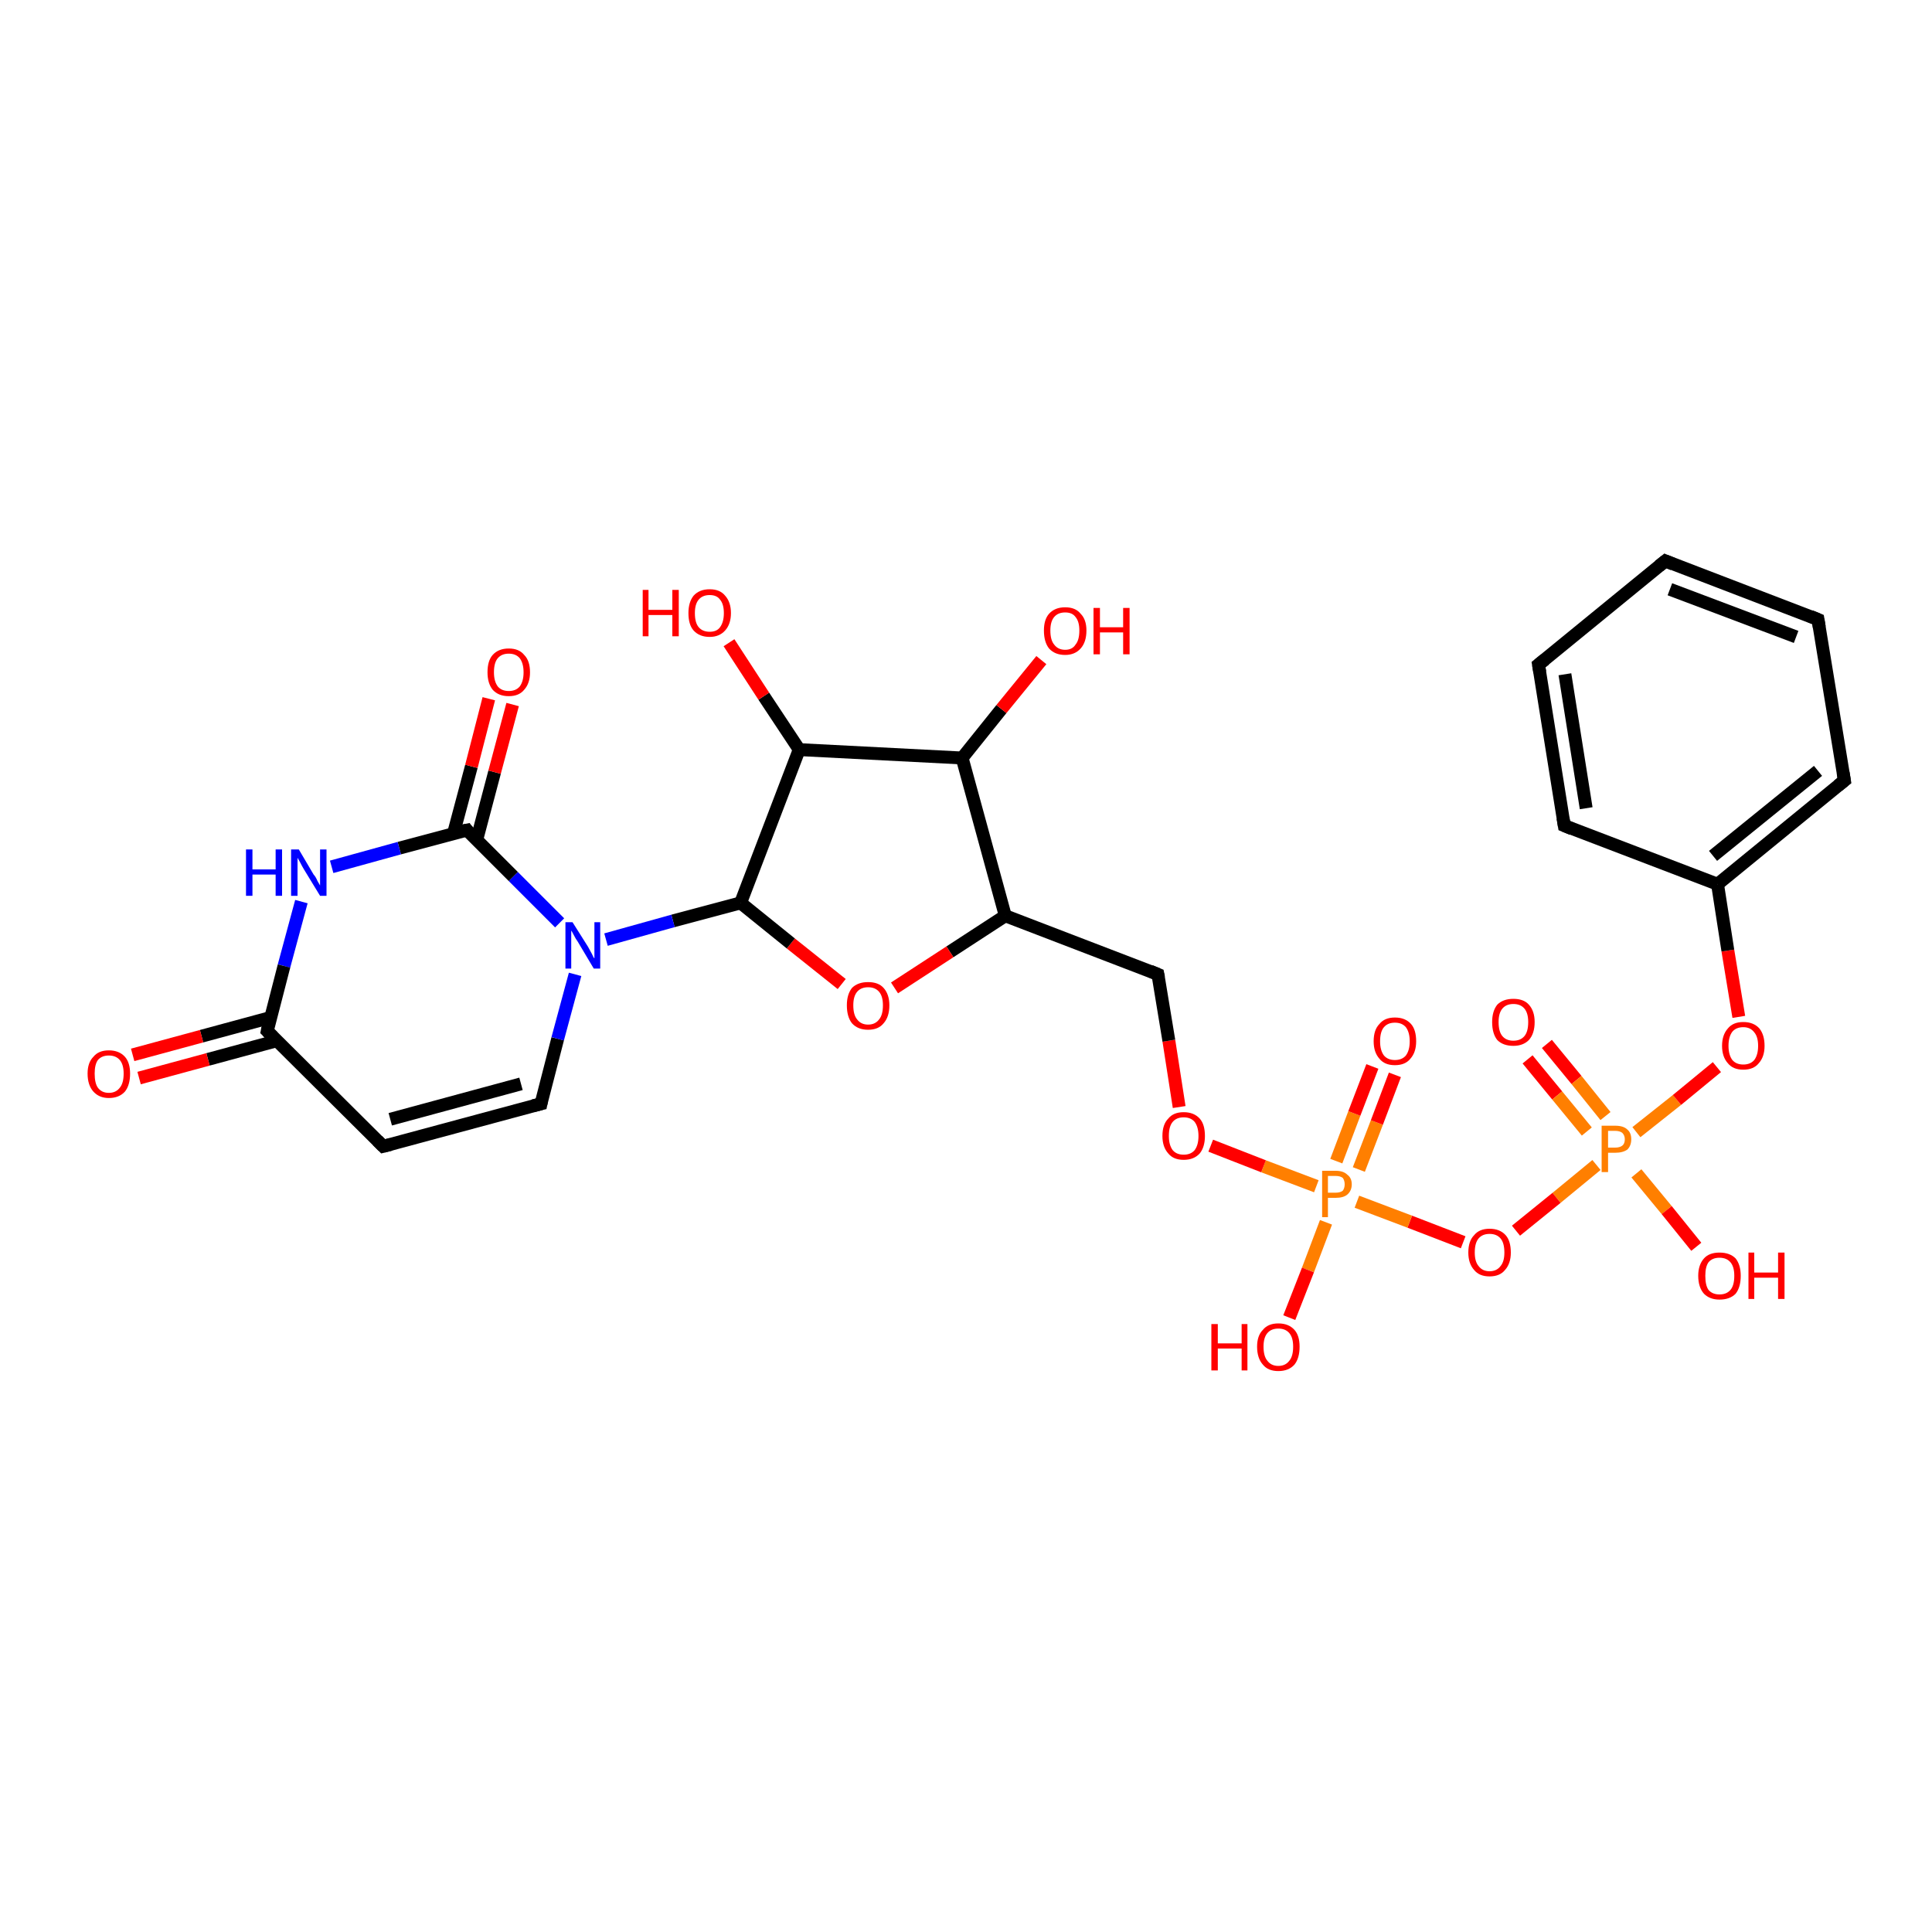 <?xml version='1.0' encoding='iso-8859-1'?>
<svg version='1.1' baseProfile='full'
              xmlns='http://www.w3.org/2000/svg'
                      xmlns:rdkit='http://www.rdkit.org/xml'
                      xmlns:xlink='http://www.w3.org/1999/xlink'
                  xml:space='preserve'
width='300px' height='300px' viewBox='0 0 300 300'>
<!-- END OF HEADER -->
<rect style='opacity:1.0;fill:#FFFFFF;stroke:none' width='300.0' height='300.0' x='0.0' y='0.0'> </rect>
<path class='bond-0 atom-0 atom-1' d='M 240.2,162.1 L 244.8,167.7' style='fill:none;fill-rule:evenodd;stroke:#FF0000;stroke-width:2.0px;stroke-linecap:butt;stroke-linejoin:miter;stroke-opacity:1' />
<path class='bond-0 atom-0 atom-1' d='M 244.8,167.7 L 249.3,173.3' style='fill:none;fill-rule:evenodd;stroke:#FF7F00;stroke-width:2.0px;stroke-linecap:butt;stroke-linejoin:miter;stroke-opacity:1' />
<path class='bond-0 atom-0 atom-1' d='M 237.2,164.5 L 241.8,170.1' style='fill:none;fill-rule:evenodd;stroke:#FF0000;stroke-width:2.0px;stroke-linecap:butt;stroke-linejoin:miter;stroke-opacity:1' />
<path class='bond-0 atom-0 atom-1' d='M 241.8,170.1 L 246.4,175.7' style='fill:none;fill-rule:evenodd;stroke:#FF7F00;stroke-width:2.0px;stroke-linecap:butt;stroke-linejoin:miter;stroke-opacity:1' />
<path class='bond-1 atom-1 atom-2' d='M 254.1,182.2 L 258.8,187.9' style='fill:none;fill-rule:evenodd;stroke:#FF7F00;stroke-width:2.0px;stroke-linecap:butt;stroke-linejoin:miter;stroke-opacity:1' />
<path class='bond-1 atom-1 atom-2' d='M 258.8,187.9 L 263.4,193.6' style='fill:none;fill-rule:evenodd;stroke:#FF0000;stroke-width:2.0px;stroke-linecap:butt;stroke-linejoin:miter;stroke-opacity:1' />
<path class='bond-2 atom-1 atom-3' d='M 254.1,175.8 L 260.4,170.8' style='fill:none;fill-rule:evenodd;stroke:#FF7F00;stroke-width:2.0px;stroke-linecap:butt;stroke-linejoin:miter;stroke-opacity:1' />
<path class='bond-2 atom-1 atom-3' d='M 260.4,170.8 L 266.6,165.7' style='fill:none;fill-rule:evenodd;stroke:#FF0000;stroke-width:2.0px;stroke-linecap:butt;stroke-linejoin:miter;stroke-opacity:1' />
<path class='bond-3 atom-3 atom-4' d='M 270.0,157.9 L 268.3,147.6' style='fill:none;fill-rule:evenodd;stroke:#FF0000;stroke-width:2.0px;stroke-linecap:butt;stroke-linejoin:miter;stroke-opacity:1' />
<path class='bond-3 atom-3 atom-4' d='M 268.3,147.6 L 266.7,137.3' style='fill:none;fill-rule:evenodd;stroke:#000000;stroke-width:2.0px;stroke-linecap:butt;stroke-linejoin:miter;stroke-opacity:1' />
<path class='bond-4 atom-4 atom-5' d='M 266.7,137.3 L 286.4,121.2' style='fill:none;fill-rule:evenodd;stroke:#000000;stroke-width:2.0px;stroke-linecap:butt;stroke-linejoin:miter;stroke-opacity:1' />
<path class='bond-4 atom-4 atom-5' d='M 266.0,132.9 L 282.3,119.7' style='fill:none;fill-rule:evenodd;stroke:#000000;stroke-width:2.0px;stroke-linecap:butt;stroke-linejoin:miter;stroke-opacity:1' />
<path class='bond-5 atom-5 atom-6' d='M 286.4,121.2 L 282.3,96.2' style='fill:none;fill-rule:evenodd;stroke:#000000;stroke-width:2.0px;stroke-linecap:butt;stroke-linejoin:miter;stroke-opacity:1' />
<path class='bond-6 atom-6 atom-7' d='M 282.3,96.2 L 258.6,87.1' style='fill:none;fill-rule:evenodd;stroke:#000000;stroke-width:2.0px;stroke-linecap:butt;stroke-linejoin:miter;stroke-opacity:1' />
<path class='bond-6 atom-6 atom-7' d='M 278.9,98.9 L 259.3,91.5' style='fill:none;fill-rule:evenodd;stroke:#000000;stroke-width:2.0px;stroke-linecap:butt;stroke-linejoin:miter;stroke-opacity:1' />
<path class='bond-7 atom-7 atom-8' d='M 258.6,87.1 L 238.9,103.2' style='fill:none;fill-rule:evenodd;stroke:#000000;stroke-width:2.0px;stroke-linecap:butt;stroke-linejoin:miter;stroke-opacity:1' />
<path class='bond-8 atom-8 atom-9' d='M 238.9,103.2 L 242.9,128.2' style='fill:none;fill-rule:evenodd;stroke:#000000;stroke-width:2.0px;stroke-linecap:butt;stroke-linejoin:miter;stroke-opacity:1' />
<path class='bond-8 atom-8 atom-9' d='M 243.0,104.7 L 246.3,125.5' style='fill:none;fill-rule:evenodd;stroke:#000000;stroke-width:2.0px;stroke-linecap:butt;stroke-linejoin:miter;stroke-opacity:1' />
<path class='bond-9 atom-1 atom-10' d='M 247.9,180.9 L 241.7,186.0' style='fill:none;fill-rule:evenodd;stroke:#FF7F00;stroke-width:2.0px;stroke-linecap:butt;stroke-linejoin:miter;stroke-opacity:1' />
<path class='bond-9 atom-1 atom-10' d='M 241.7,186.0 L 235.4,191.1' style='fill:none;fill-rule:evenodd;stroke:#FF0000;stroke-width:2.0px;stroke-linecap:butt;stroke-linejoin:miter;stroke-opacity:1' />
<path class='bond-10 atom-10 atom-11' d='M 227.2,192.9 L 218.9,189.7' style='fill:none;fill-rule:evenodd;stroke:#FF0000;stroke-width:2.0px;stroke-linecap:butt;stroke-linejoin:miter;stroke-opacity:1' />
<path class='bond-10 atom-10 atom-11' d='M 218.9,189.7 L 210.7,186.6' style='fill:none;fill-rule:evenodd;stroke:#FF7F00;stroke-width:2.0px;stroke-linecap:butt;stroke-linejoin:miter;stroke-opacity:1' />
<path class='bond-11 atom-11 atom-12' d='M 211.0,181.6 L 213.8,174.3' style='fill:none;fill-rule:evenodd;stroke:#FF7F00;stroke-width:2.0px;stroke-linecap:butt;stroke-linejoin:miter;stroke-opacity:1' />
<path class='bond-11 atom-11 atom-12' d='M 213.8,174.3 L 216.6,166.9' style='fill:none;fill-rule:evenodd;stroke:#FF0000;stroke-width:2.0px;stroke-linecap:butt;stroke-linejoin:miter;stroke-opacity:1' />
<path class='bond-11 atom-11 atom-12' d='M 207.5,180.3 L 210.3,172.9' style='fill:none;fill-rule:evenodd;stroke:#FF7F00;stroke-width:2.0px;stroke-linecap:butt;stroke-linejoin:miter;stroke-opacity:1' />
<path class='bond-11 atom-11 atom-12' d='M 210.3,172.9 L 213.1,165.6' style='fill:none;fill-rule:evenodd;stroke:#FF0000;stroke-width:2.0px;stroke-linecap:butt;stroke-linejoin:miter;stroke-opacity:1' />
<path class='bond-12 atom-11 atom-13' d='M 205.9,189.8 L 203.1,197.2' style='fill:none;fill-rule:evenodd;stroke:#FF7F00;stroke-width:2.0px;stroke-linecap:butt;stroke-linejoin:miter;stroke-opacity:1' />
<path class='bond-12 atom-11 atom-13' d='M 203.1,197.2 L 200.2,204.6' style='fill:none;fill-rule:evenodd;stroke:#FF0000;stroke-width:2.0px;stroke-linecap:butt;stroke-linejoin:miter;stroke-opacity:1' />
<path class='bond-13 atom-11 atom-14' d='M 204.4,184.2 L 196.2,181.1' style='fill:none;fill-rule:evenodd;stroke:#FF7F00;stroke-width:2.0px;stroke-linecap:butt;stroke-linejoin:miter;stroke-opacity:1' />
<path class='bond-13 atom-11 atom-14' d='M 196.2,181.1 L 188.0,177.9' style='fill:none;fill-rule:evenodd;stroke:#FF0000;stroke-width:2.0px;stroke-linecap:butt;stroke-linejoin:miter;stroke-opacity:1' />
<path class='bond-14 atom-14 atom-15' d='M 183.1,171.9 L 181.5,161.6' style='fill:none;fill-rule:evenodd;stroke:#FF0000;stroke-width:2.0px;stroke-linecap:butt;stroke-linejoin:miter;stroke-opacity:1' />
<path class='bond-14 atom-14 atom-15' d='M 181.5,161.6 L 179.8,151.3' style='fill:none;fill-rule:evenodd;stroke:#000000;stroke-width:2.0px;stroke-linecap:butt;stroke-linejoin:miter;stroke-opacity:1' />
<path class='bond-15 atom-15 atom-16' d='M 179.8,151.3 L 156.1,142.2' style='fill:none;fill-rule:evenodd;stroke:#000000;stroke-width:2.0px;stroke-linecap:butt;stroke-linejoin:miter;stroke-opacity:1' />
<path class='bond-16 atom-16 atom-17' d='M 156.1,142.2 L 147.5,147.8' style='fill:none;fill-rule:evenodd;stroke:#000000;stroke-width:2.0px;stroke-linecap:butt;stroke-linejoin:miter;stroke-opacity:1' />
<path class='bond-16 atom-16 atom-17' d='M 147.5,147.8 L 138.9,153.4' style='fill:none;fill-rule:evenodd;stroke:#FF0000;stroke-width:2.0px;stroke-linecap:butt;stroke-linejoin:miter;stroke-opacity:1' />
<path class='bond-17 atom-17 atom-18' d='M 130.7,152.8 L 122.8,146.5' style='fill:none;fill-rule:evenodd;stroke:#FF0000;stroke-width:2.0px;stroke-linecap:butt;stroke-linejoin:miter;stroke-opacity:1' />
<path class='bond-17 atom-17 atom-18' d='M 122.8,146.5 L 115.0,140.2' style='fill:none;fill-rule:evenodd;stroke:#000000;stroke-width:2.0px;stroke-linecap:butt;stroke-linejoin:miter;stroke-opacity:1' />
<path class='bond-18 atom-18 atom-19' d='M 115.0,140.2 L 104.5,143.0' style='fill:none;fill-rule:evenodd;stroke:#000000;stroke-width:2.0px;stroke-linecap:butt;stroke-linejoin:miter;stroke-opacity:1' />
<path class='bond-18 atom-18 atom-19' d='M 104.5,143.0 L 94.1,145.9' style='fill:none;fill-rule:evenodd;stroke:#0000FF;stroke-width:2.0px;stroke-linecap:butt;stroke-linejoin:miter;stroke-opacity:1' />
<path class='bond-19 atom-19 atom-20' d='M 86.9,143.3 L 79.7,136.1' style='fill:none;fill-rule:evenodd;stroke:#0000FF;stroke-width:2.0px;stroke-linecap:butt;stroke-linejoin:miter;stroke-opacity:1' />
<path class='bond-19 atom-19 atom-20' d='M 79.7,136.1 L 72.5,128.9' style='fill:none;fill-rule:evenodd;stroke:#000000;stroke-width:2.0px;stroke-linecap:butt;stroke-linejoin:miter;stroke-opacity:1' />
<path class='bond-20 atom-20 atom-21' d='M 74.0,130.5 L 76.8,119.9' style='fill:none;fill-rule:evenodd;stroke:#000000;stroke-width:2.0px;stroke-linecap:butt;stroke-linejoin:miter;stroke-opacity:1' />
<path class='bond-20 atom-20 atom-21' d='M 76.8,119.9 L 79.6,109.4' style='fill:none;fill-rule:evenodd;stroke:#FF0000;stroke-width:2.0px;stroke-linecap:butt;stroke-linejoin:miter;stroke-opacity:1' />
<path class='bond-20 atom-20 atom-21' d='M 70.4,129.5 L 73.2,119.0' style='fill:none;fill-rule:evenodd;stroke:#000000;stroke-width:2.0px;stroke-linecap:butt;stroke-linejoin:miter;stroke-opacity:1' />
<path class='bond-20 atom-20 atom-21' d='M 73.2,119.0 L 75.9,108.5' style='fill:none;fill-rule:evenodd;stroke:#FF0000;stroke-width:2.0px;stroke-linecap:butt;stroke-linejoin:miter;stroke-opacity:1' />
<path class='bond-21 atom-20 atom-22' d='M 72.5,128.9 L 62.0,131.7' style='fill:none;fill-rule:evenodd;stroke:#000000;stroke-width:2.0px;stroke-linecap:butt;stroke-linejoin:miter;stroke-opacity:1' />
<path class='bond-21 atom-20 atom-22' d='M 62.0,131.7 L 51.5,134.6' style='fill:none;fill-rule:evenodd;stroke:#0000FF;stroke-width:2.0px;stroke-linecap:butt;stroke-linejoin:miter;stroke-opacity:1' />
<path class='bond-22 atom-22 atom-23' d='M 46.8,140.0 L 44.1,150.0' style='fill:none;fill-rule:evenodd;stroke:#0000FF;stroke-width:2.0px;stroke-linecap:butt;stroke-linejoin:miter;stroke-opacity:1' />
<path class='bond-22 atom-22 atom-23' d='M 44.1,150.0 L 41.5,160.1' style='fill:none;fill-rule:evenodd;stroke:#000000;stroke-width:2.0px;stroke-linecap:butt;stroke-linejoin:miter;stroke-opacity:1' />
<path class='bond-23 atom-23 atom-24' d='M 42.0,158.0 L 31.3,160.9' style='fill:none;fill-rule:evenodd;stroke:#000000;stroke-width:2.0px;stroke-linecap:butt;stroke-linejoin:miter;stroke-opacity:1' />
<path class='bond-23 atom-23 atom-24' d='M 31.3,160.9 L 20.6,163.8' style='fill:none;fill-rule:evenodd;stroke:#FF0000;stroke-width:2.0px;stroke-linecap:butt;stroke-linejoin:miter;stroke-opacity:1' />
<path class='bond-23 atom-23 atom-24' d='M 43.0,161.6 L 32.3,164.5' style='fill:none;fill-rule:evenodd;stroke:#000000;stroke-width:2.0px;stroke-linecap:butt;stroke-linejoin:miter;stroke-opacity:1' />
<path class='bond-23 atom-23 atom-24' d='M 32.3,164.5 L 21.6,167.4' style='fill:none;fill-rule:evenodd;stroke:#FF0000;stroke-width:2.0px;stroke-linecap:butt;stroke-linejoin:miter;stroke-opacity:1' />
<path class='bond-24 atom-23 atom-25' d='M 41.5,160.1 L 59.5,178.0' style='fill:none;fill-rule:evenodd;stroke:#000000;stroke-width:2.0px;stroke-linecap:butt;stroke-linejoin:miter;stroke-opacity:1' />
<path class='bond-25 atom-25 atom-26' d='M 59.5,178.0 L 84.0,171.4' style='fill:none;fill-rule:evenodd;stroke:#000000;stroke-width:2.0px;stroke-linecap:butt;stroke-linejoin:miter;stroke-opacity:1' />
<path class='bond-25 atom-25 atom-26' d='M 60.6,173.8 L 80.9,168.3' style='fill:none;fill-rule:evenodd;stroke:#000000;stroke-width:2.0px;stroke-linecap:butt;stroke-linejoin:miter;stroke-opacity:1' />
<path class='bond-26 atom-18 atom-27' d='M 115.0,140.2 L 124.1,116.4' style='fill:none;fill-rule:evenodd;stroke:#000000;stroke-width:2.0px;stroke-linecap:butt;stroke-linejoin:miter;stroke-opacity:1' />
<path class='bond-27 atom-27 atom-28' d='M 124.1,116.4 L 118.6,108.1' style='fill:none;fill-rule:evenodd;stroke:#000000;stroke-width:2.0px;stroke-linecap:butt;stroke-linejoin:miter;stroke-opacity:1' />
<path class='bond-27 atom-27 atom-28' d='M 118.6,108.1 L 113.2,99.8' style='fill:none;fill-rule:evenodd;stroke:#FF0000;stroke-width:2.0px;stroke-linecap:butt;stroke-linejoin:miter;stroke-opacity:1' />
<path class='bond-28 atom-27 atom-29' d='M 124.1,116.4 L 149.4,117.7' style='fill:none;fill-rule:evenodd;stroke:#000000;stroke-width:2.0px;stroke-linecap:butt;stroke-linejoin:miter;stroke-opacity:1' />
<path class='bond-29 atom-29 atom-30' d='M 149.4,117.7 L 155.5,110.1' style='fill:none;fill-rule:evenodd;stroke:#000000;stroke-width:2.0px;stroke-linecap:butt;stroke-linejoin:miter;stroke-opacity:1' />
<path class='bond-29 atom-29 atom-30' d='M 155.5,110.1 L 161.7,102.5' style='fill:none;fill-rule:evenodd;stroke:#FF0000;stroke-width:2.0px;stroke-linecap:butt;stroke-linejoin:miter;stroke-opacity:1' />
<path class='bond-30 atom-9 atom-4' d='M 242.9,128.2 L 266.7,137.3' style='fill:none;fill-rule:evenodd;stroke:#000000;stroke-width:2.0px;stroke-linecap:butt;stroke-linejoin:miter;stroke-opacity:1' />
<path class='bond-31 atom-26 atom-19' d='M 84.0,171.4 L 86.6,161.3' style='fill:none;fill-rule:evenodd;stroke:#000000;stroke-width:2.0px;stroke-linecap:butt;stroke-linejoin:miter;stroke-opacity:1' />
<path class='bond-31 atom-26 atom-19' d='M 86.6,161.3 L 89.3,151.3' style='fill:none;fill-rule:evenodd;stroke:#0000FF;stroke-width:2.0px;stroke-linecap:butt;stroke-linejoin:miter;stroke-opacity:1' />
<path class='bond-32 atom-29 atom-16' d='M 149.4,117.7 L 156.1,142.2' style='fill:none;fill-rule:evenodd;stroke:#000000;stroke-width:2.0px;stroke-linecap:butt;stroke-linejoin:miter;stroke-opacity:1' />
<path d='M 285.4,122.0 L 286.4,121.2 L 286.2,120.0' style='fill:none;stroke:#000000;stroke-width:2.0px;stroke-linecap:butt;stroke-linejoin:miter;stroke-opacity:1;' />
<path d='M 282.5,97.4 L 282.3,96.2 L 281.1,95.7' style='fill:none;stroke:#000000;stroke-width:2.0px;stroke-linecap:butt;stroke-linejoin:miter;stroke-opacity:1;' />
<path d='M 259.8,87.6 L 258.6,87.1 L 257.6,87.9' style='fill:none;stroke:#000000;stroke-width:2.0px;stroke-linecap:butt;stroke-linejoin:miter;stroke-opacity:1;' />
<path d='M 239.9,102.4 L 238.9,103.2 L 239.1,104.4' style='fill:none;stroke:#000000;stroke-width:2.0px;stroke-linecap:butt;stroke-linejoin:miter;stroke-opacity:1;' />
<path d='M 242.7,127.0 L 242.9,128.2 L 244.1,128.7' style='fill:none;stroke:#000000;stroke-width:2.0px;stroke-linecap:butt;stroke-linejoin:miter;stroke-opacity:1;' />
<path d='M 179.9,151.8 L 179.8,151.3 L 178.6,150.8' style='fill:none;stroke:#000000;stroke-width:2.0px;stroke-linecap:butt;stroke-linejoin:miter;stroke-opacity:1;' />
<path d='M 72.8,129.3 L 72.5,128.9 L 72.0,129.0' style='fill:none;stroke:#000000;stroke-width:2.0px;stroke-linecap:butt;stroke-linejoin:miter;stroke-opacity:1;' />
<path d='M 41.6,159.6 L 41.5,160.1 L 42.4,161.0' style='fill:none;stroke:#000000;stroke-width:2.0px;stroke-linecap:butt;stroke-linejoin:miter;stroke-opacity:1;' />
<path d='M 58.6,177.1 L 59.5,178.0 L 60.7,177.7' style='fill:none;stroke:#000000;stroke-width:2.0px;stroke-linecap:butt;stroke-linejoin:miter;stroke-opacity:1;' />
<path d='M 82.8,171.7 L 84.0,171.4 L 84.1,170.9' style='fill:none;stroke:#000000;stroke-width:2.0px;stroke-linecap:butt;stroke-linejoin:miter;stroke-opacity:1;' />
<path class='atom-0' d='M 231.7 158.7
Q 231.7 157.0, 232.5 156.0
Q 233.4 155.1, 235.0 155.1
Q 236.6 155.1, 237.4 156.0
Q 238.3 157.0, 238.3 158.7
Q 238.3 160.5, 237.4 161.5
Q 236.5 162.4, 235.0 162.4
Q 233.4 162.4, 232.5 161.5
Q 231.7 160.5, 231.7 158.7
M 235.0 161.6
Q 236.1 161.6, 236.7 160.9
Q 237.3 160.2, 237.3 158.7
Q 237.3 157.3, 236.7 156.6
Q 236.1 155.9, 235.0 155.9
Q 233.9 155.9, 233.3 156.6
Q 232.7 157.3, 232.7 158.7
Q 232.7 160.2, 233.3 160.9
Q 233.9 161.6, 235.0 161.6
' fill='#FF0000'/>
<path class='atom-1' d='M 250.8 174.8
Q 252.1 174.8, 252.7 175.4
Q 253.3 175.9, 253.3 176.9
Q 253.3 177.9, 252.7 178.5
Q 252.0 179.0, 250.8 179.0
L 249.7 179.0
L 249.7 182.0
L 248.7 182.0
L 248.7 174.8
L 250.8 174.8
M 250.8 178.2
Q 251.5 178.2, 251.9 177.9
Q 252.3 177.6, 252.3 176.9
Q 252.3 176.3, 251.9 175.9
Q 251.5 175.6, 250.8 175.6
L 249.7 175.6
L 249.7 178.2
L 250.8 178.2
' fill='#FF7F00'/>
<path class='atom-2' d='M 263.7 198.1
Q 263.7 196.4, 264.6 195.4
Q 265.4 194.5, 267.0 194.5
Q 268.6 194.5, 269.5 195.4
Q 270.3 196.4, 270.3 198.1
Q 270.3 199.9, 269.5 200.9
Q 268.6 201.8, 267.0 201.8
Q 265.5 201.8, 264.6 200.9
Q 263.7 199.9, 263.7 198.1
M 267.0 201.0
Q 268.1 201.0, 268.7 200.3
Q 269.3 199.6, 269.3 198.1
Q 269.3 196.7, 268.7 196.0
Q 268.1 195.3, 267.0 195.3
Q 265.9 195.3, 265.3 196.0
Q 264.8 196.7, 264.8 198.1
Q 264.8 199.6, 265.3 200.3
Q 265.9 201.0, 267.0 201.0
' fill='#FF0000'/>
<path class='atom-2' d='M 271.5 194.5
L 272.4 194.5
L 272.4 197.6
L 276.1 197.6
L 276.1 194.5
L 277.1 194.5
L 277.1 201.7
L 276.1 201.7
L 276.1 198.4
L 272.4 198.4
L 272.4 201.7
L 271.5 201.7
L 271.5 194.5
' fill='#FF0000'/>
<path class='atom-3' d='M 267.4 162.4
Q 267.4 160.7, 268.3 159.7
Q 269.1 158.7, 270.7 158.7
Q 272.3 158.7, 273.2 159.7
Q 274.0 160.7, 274.0 162.4
Q 274.0 164.1, 273.1 165.1
Q 272.3 166.1, 270.7 166.1
Q 269.1 166.1, 268.3 165.1
Q 267.4 164.1, 267.4 162.4
M 270.7 165.3
Q 271.8 165.3, 272.4 164.6
Q 273.0 163.8, 273.0 162.4
Q 273.0 161.0, 272.4 160.3
Q 271.8 159.5, 270.7 159.5
Q 269.6 159.5, 269.0 160.2
Q 268.4 161.0, 268.4 162.4
Q 268.4 163.8, 269.0 164.6
Q 269.6 165.3, 270.7 165.3
' fill='#FF0000'/>
<path class='atom-10' d='M 228.0 194.5
Q 228.0 192.7, 228.9 191.8
Q 229.7 190.8, 231.3 190.8
Q 232.9 190.8, 233.8 191.8
Q 234.6 192.7, 234.6 194.5
Q 234.6 196.2, 233.7 197.2
Q 232.9 198.2, 231.3 198.2
Q 229.7 198.2, 228.9 197.2
Q 228.0 196.2, 228.0 194.5
M 231.3 197.4
Q 232.4 197.4, 233.0 196.6
Q 233.6 195.9, 233.6 194.5
Q 233.6 193.0, 233.0 192.3
Q 232.4 191.6, 231.3 191.6
Q 230.2 191.6, 229.6 192.3
Q 229.0 193.0, 229.0 194.5
Q 229.0 195.9, 229.6 196.6
Q 230.2 197.4, 231.3 197.4
' fill='#FF0000'/>
<path class='atom-11' d='M 207.4 181.8
Q 208.6 181.8, 209.2 182.4
Q 209.9 182.9, 209.9 183.9
Q 209.9 184.9, 209.2 185.5
Q 208.6 186.0, 207.4 186.0
L 206.2 186.0
L 206.2 189.0
L 205.3 189.0
L 205.3 181.8
L 207.4 181.8
M 207.4 185.2
Q 208.1 185.2, 208.5 184.9
Q 208.8 184.5, 208.8 183.9
Q 208.8 183.3, 208.5 182.9
Q 208.1 182.6, 207.4 182.6
L 206.2 182.6
L 206.2 185.2
L 207.4 185.2
' fill='#FF7F00'/>
<path class='atom-12' d='M 213.3 161.7
Q 213.3 159.9, 214.2 159.0
Q 215.0 158.0, 216.6 158.0
Q 218.2 158.0, 219.1 159.0
Q 219.9 159.9, 219.9 161.7
Q 219.9 163.4, 219.0 164.4
Q 218.2 165.4, 216.6 165.4
Q 215.0 165.4, 214.2 164.4
Q 213.3 163.4, 213.3 161.7
M 216.6 164.6
Q 217.7 164.6, 218.3 163.9
Q 218.9 163.1, 218.9 161.7
Q 218.9 160.3, 218.3 159.5
Q 217.7 158.8, 216.6 158.8
Q 215.5 158.8, 214.9 159.5
Q 214.3 160.2, 214.3 161.7
Q 214.3 163.1, 214.9 163.9
Q 215.5 164.6, 216.6 164.6
' fill='#FF0000'/>
<path class='atom-13' d='M 188.1 205.6
L 189.1 205.6
L 189.1 208.6
L 192.8 208.6
L 192.8 205.6
L 193.7 205.6
L 193.7 212.8
L 192.8 212.8
L 192.8 209.4
L 189.1 209.4
L 189.1 212.8
L 188.1 212.8
L 188.1 205.6
' fill='#FF0000'/>
<path class='atom-13' d='M 195.2 209.1
Q 195.2 207.4, 196.1 206.5
Q 196.9 205.5, 198.5 205.5
Q 200.1 205.5, 201.0 206.5
Q 201.8 207.4, 201.8 209.1
Q 201.8 210.9, 201.0 211.9
Q 200.1 212.9, 198.5 212.9
Q 196.9 212.9, 196.1 211.9
Q 195.2 210.9, 195.2 209.1
M 198.5 212.1
Q 199.6 212.1, 200.2 211.3
Q 200.8 210.6, 200.8 209.1
Q 200.8 207.7, 200.2 207.0
Q 199.6 206.3, 198.5 206.3
Q 197.4 206.3, 196.8 207.0
Q 196.2 207.7, 196.2 209.1
Q 196.2 210.6, 196.8 211.3
Q 197.4 212.1, 198.5 212.1
' fill='#FF0000'/>
<path class='atom-14' d='M 180.5 176.4
Q 180.5 174.6, 181.4 173.7
Q 182.2 172.7, 183.8 172.7
Q 185.4 172.7, 186.3 173.7
Q 187.1 174.6, 187.1 176.4
Q 187.1 178.1, 186.3 179.1
Q 185.4 180.1, 183.8 180.1
Q 182.2 180.1, 181.4 179.1
Q 180.5 178.1, 180.5 176.4
M 183.8 179.3
Q 184.9 179.3, 185.5 178.6
Q 186.1 177.8, 186.1 176.4
Q 186.1 175.0, 185.5 174.2
Q 184.9 173.5, 183.8 173.5
Q 182.7 173.5, 182.1 174.2
Q 181.5 174.9, 181.5 176.4
Q 181.5 177.8, 182.1 178.6
Q 182.7 179.3, 183.8 179.3
' fill='#FF0000'/>
<path class='atom-17' d='M 131.5 156.1
Q 131.5 154.4, 132.3 153.4
Q 133.2 152.5, 134.8 152.5
Q 136.4 152.5, 137.2 153.4
Q 138.1 154.4, 138.1 156.1
Q 138.1 157.9, 137.2 158.9
Q 136.4 159.9, 134.8 159.9
Q 133.2 159.9, 132.3 158.9
Q 131.5 157.9, 131.5 156.1
M 134.8 159.1
Q 135.9 159.1, 136.5 158.3
Q 137.1 157.6, 137.1 156.1
Q 137.1 154.7, 136.5 154.0
Q 135.9 153.3, 134.8 153.3
Q 133.7 153.3, 133.1 154.0
Q 132.5 154.7, 132.5 156.1
Q 132.5 157.6, 133.1 158.3
Q 133.7 159.1, 134.8 159.1
' fill='#FF0000'/>
<path class='atom-19' d='M 88.9 143.2
L 91.3 147.0
Q 91.5 147.4, 91.9 148.1
Q 92.2 148.8, 92.3 148.8
L 92.3 143.2
L 93.2 143.2
L 93.2 150.4
L 92.2 150.4
L 89.7 146.2
Q 89.4 145.8, 89.1 145.2
Q 88.8 144.6, 88.7 144.5
L 88.7 150.4
L 87.8 150.4
L 87.8 143.2
L 88.9 143.2
' fill='#0000FF'/>
<path class='atom-21' d='M 75.7 104.4
Q 75.7 102.6, 76.5 101.7
Q 77.4 100.7, 79.0 100.7
Q 80.6 100.7, 81.4 101.7
Q 82.3 102.6, 82.3 104.4
Q 82.3 106.1, 81.4 107.1
Q 80.6 108.1, 79.0 108.1
Q 77.4 108.1, 76.5 107.1
Q 75.7 106.1, 75.7 104.4
M 79.0 107.3
Q 80.1 107.3, 80.7 106.6
Q 81.3 105.8, 81.3 104.4
Q 81.3 103.0, 80.7 102.2
Q 80.1 101.5, 79.0 101.5
Q 77.9 101.5, 77.3 102.2
Q 76.7 102.9, 76.7 104.4
Q 76.7 105.8, 77.3 106.6
Q 77.9 107.3, 79.0 107.3
' fill='#FF0000'/>
<path class='atom-22' d='M 38.2 131.9
L 39.2 131.9
L 39.2 135.0
L 42.8 135.0
L 42.8 131.9
L 43.8 131.9
L 43.8 139.1
L 42.8 139.1
L 42.8 135.8
L 39.2 135.8
L 39.2 139.1
L 38.2 139.1
L 38.2 131.9
' fill='#0000FF'/>
<path class='atom-22' d='M 46.4 131.9
L 48.7 135.8
Q 49.0 136.1, 49.3 136.8
Q 49.7 137.5, 49.7 137.5
L 49.7 131.9
L 50.7 131.9
L 50.7 139.1
L 49.7 139.1
L 47.2 135.0
Q 46.9 134.5, 46.6 133.9
Q 46.3 133.4, 46.2 133.2
L 46.2 139.1
L 45.2 139.1
L 45.2 131.9
L 46.4 131.9
' fill='#0000FF'/>
<path class='atom-24' d='M 13.6 166.7
Q 13.6 165.0, 14.5 164.1
Q 15.3 163.1, 16.9 163.1
Q 18.5 163.1, 19.4 164.1
Q 20.2 165.0, 20.2 166.7
Q 20.2 168.5, 19.4 169.5
Q 18.5 170.5, 16.9 170.5
Q 15.4 170.5, 14.5 169.5
Q 13.6 168.5, 13.6 166.7
M 16.9 169.7
Q 18.0 169.7, 18.6 168.9
Q 19.2 168.2, 19.2 166.7
Q 19.2 165.3, 18.6 164.6
Q 18.0 163.9, 16.9 163.9
Q 15.8 163.9, 15.2 164.6
Q 14.7 165.3, 14.7 166.7
Q 14.7 168.2, 15.2 168.9
Q 15.8 169.7, 16.9 169.7
' fill='#FF0000'/>
<path class='atom-28' d='M 99.8 91.6
L 100.7 91.6
L 100.7 94.7
L 104.4 94.7
L 104.4 91.6
L 105.4 91.6
L 105.4 98.8
L 104.4 98.8
L 104.4 95.5
L 100.7 95.5
L 100.7 98.8
L 99.8 98.8
L 99.8 91.6
' fill='#FF0000'/>
<path class='atom-28' d='M 106.9 95.2
Q 106.9 93.5, 107.7 92.5
Q 108.6 91.5, 110.2 91.5
Q 111.8 91.5, 112.6 92.5
Q 113.5 93.5, 113.5 95.2
Q 113.5 96.9, 112.6 97.9
Q 111.7 98.9, 110.2 98.9
Q 108.6 98.9, 107.7 97.9
Q 106.9 97.0, 106.9 95.2
M 110.2 98.1
Q 111.3 98.1, 111.8 97.4
Q 112.4 96.6, 112.4 95.2
Q 112.4 93.8, 111.8 93.1
Q 111.3 92.4, 110.2 92.4
Q 109.1 92.4, 108.5 93.1
Q 107.9 93.8, 107.9 95.2
Q 107.9 96.7, 108.5 97.4
Q 109.1 98.1, 110.2 98.1
' fill='#FF0000'/>
<path class='atom-30' d='M 162.1 97.9
Q 162.1 96.2, 162.9 95.3
Q 163.8 94.3, 165.4 94.3
Q 167.0 94.3, 167.8 95.3
Q 168.7 96.2, 168.7 97.9
Q 168.7 99.7, 167.8 100.7
Q 166.9 101.7, 165.4 101.7
Q 163.8 101.7, 162.9 100.7
Q 162.1 99.7, 162.1 97.9
M 165.4 100.9
Q 166.5 100.9, 167.0 100.1
Q 167.6 99.4, 167.6 97.9
Q 167.6 96.5, 167.0 95.8
Q 166.5 95.1, 165.4 95.1
Q 164.3 95.1, 163.7 95.8
Q 163.1 96.5, 163.1 97.9
Q 163.1 99.4, 163.7 100.1
Q 164.3 100.9, 165.4 100.9
' fill='#FF0000'/>
<path class='atom-30' d='M 169.8 94.4
L 170.8 94.4
L 170.8 97.4
L 174.4 97.4
L 174.4 94.4
L 175.4 94.4
L 175.4 101.6
L 174.4 101.6
L 174.4 98.2
L 170.8 98.2
L 170.8 101.6
L 169.8 101.6
L 169.8 94.4
' fill='#FF0000'/>
</svg>
